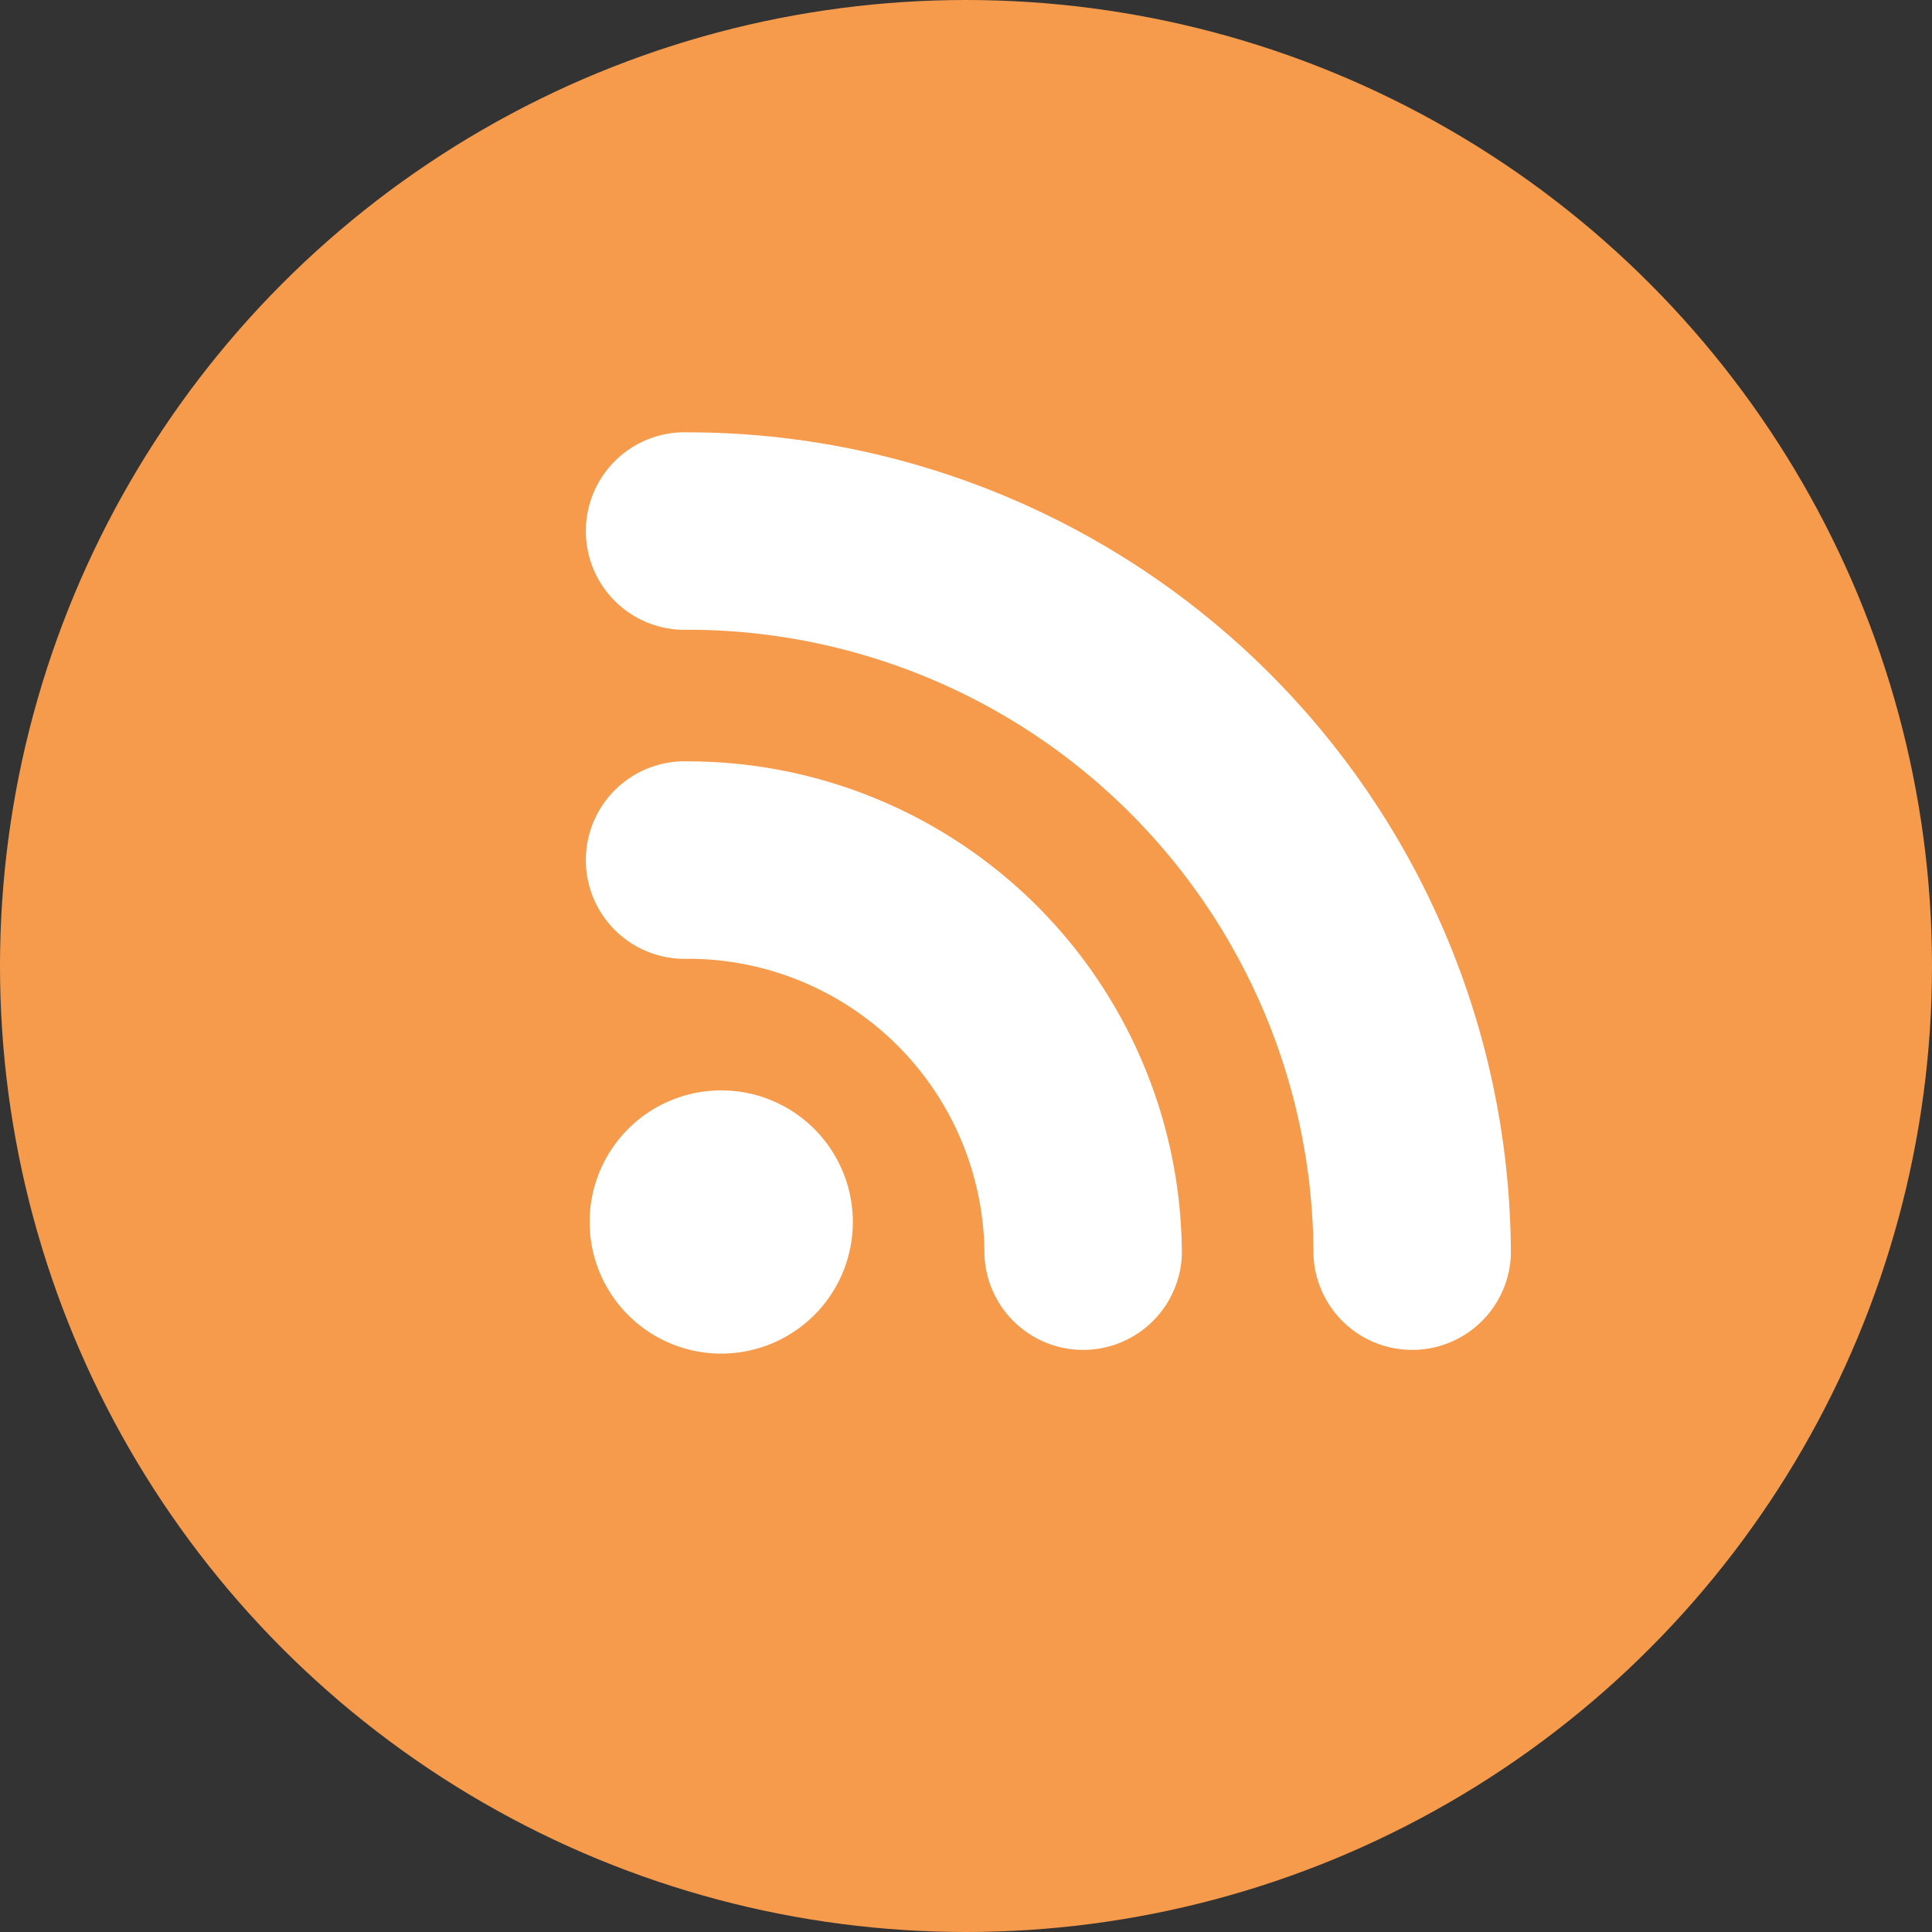 <svg xmlns="http://www.w3.org/2000/svg" width="133" height="133" viewBox="0 0 133 133">
  <rect x="0" y="0" width="133" height="133" fill="#333333" stroke="none"/>
  <g id="Grupo_15738" data-name="Grupo 15738" transform="translate(-527 -7480)">
    <circle id="Elipse_1292" data-name="Elipse 1292" cx="66.5" cy="66.5" r="66.5" transform="translate(527 7480)" fill="#f59b4b"/>
    <path id="Trazado_26820" data-name="Trazado 26820" d="M11.06,47.3a9.06,9.06,0,1,0,9.06,9.06A9.06,9.06,0,0,0,11.06,47.3ZM8.8,2a6.8,6.8,0,1,0,0,13.59A43.083,43.083,0,0,1,51.83,58.625a6.8,6.8,0,0,0,13.59,0A56.69,56.69,0,0,0,8.8,2Zm0,22.65a6.8,6.8,0,1,0,0,13.59A20.409,20.409,0,0,1,29.18,58.625a6.8,6.8,0,0,0,13.59,0A34.014,34.014,0,0,0,8.8,24.65Z" transform="translate(565.59 7507.763)" fill="#fff"/>
  </g>
</svg>
